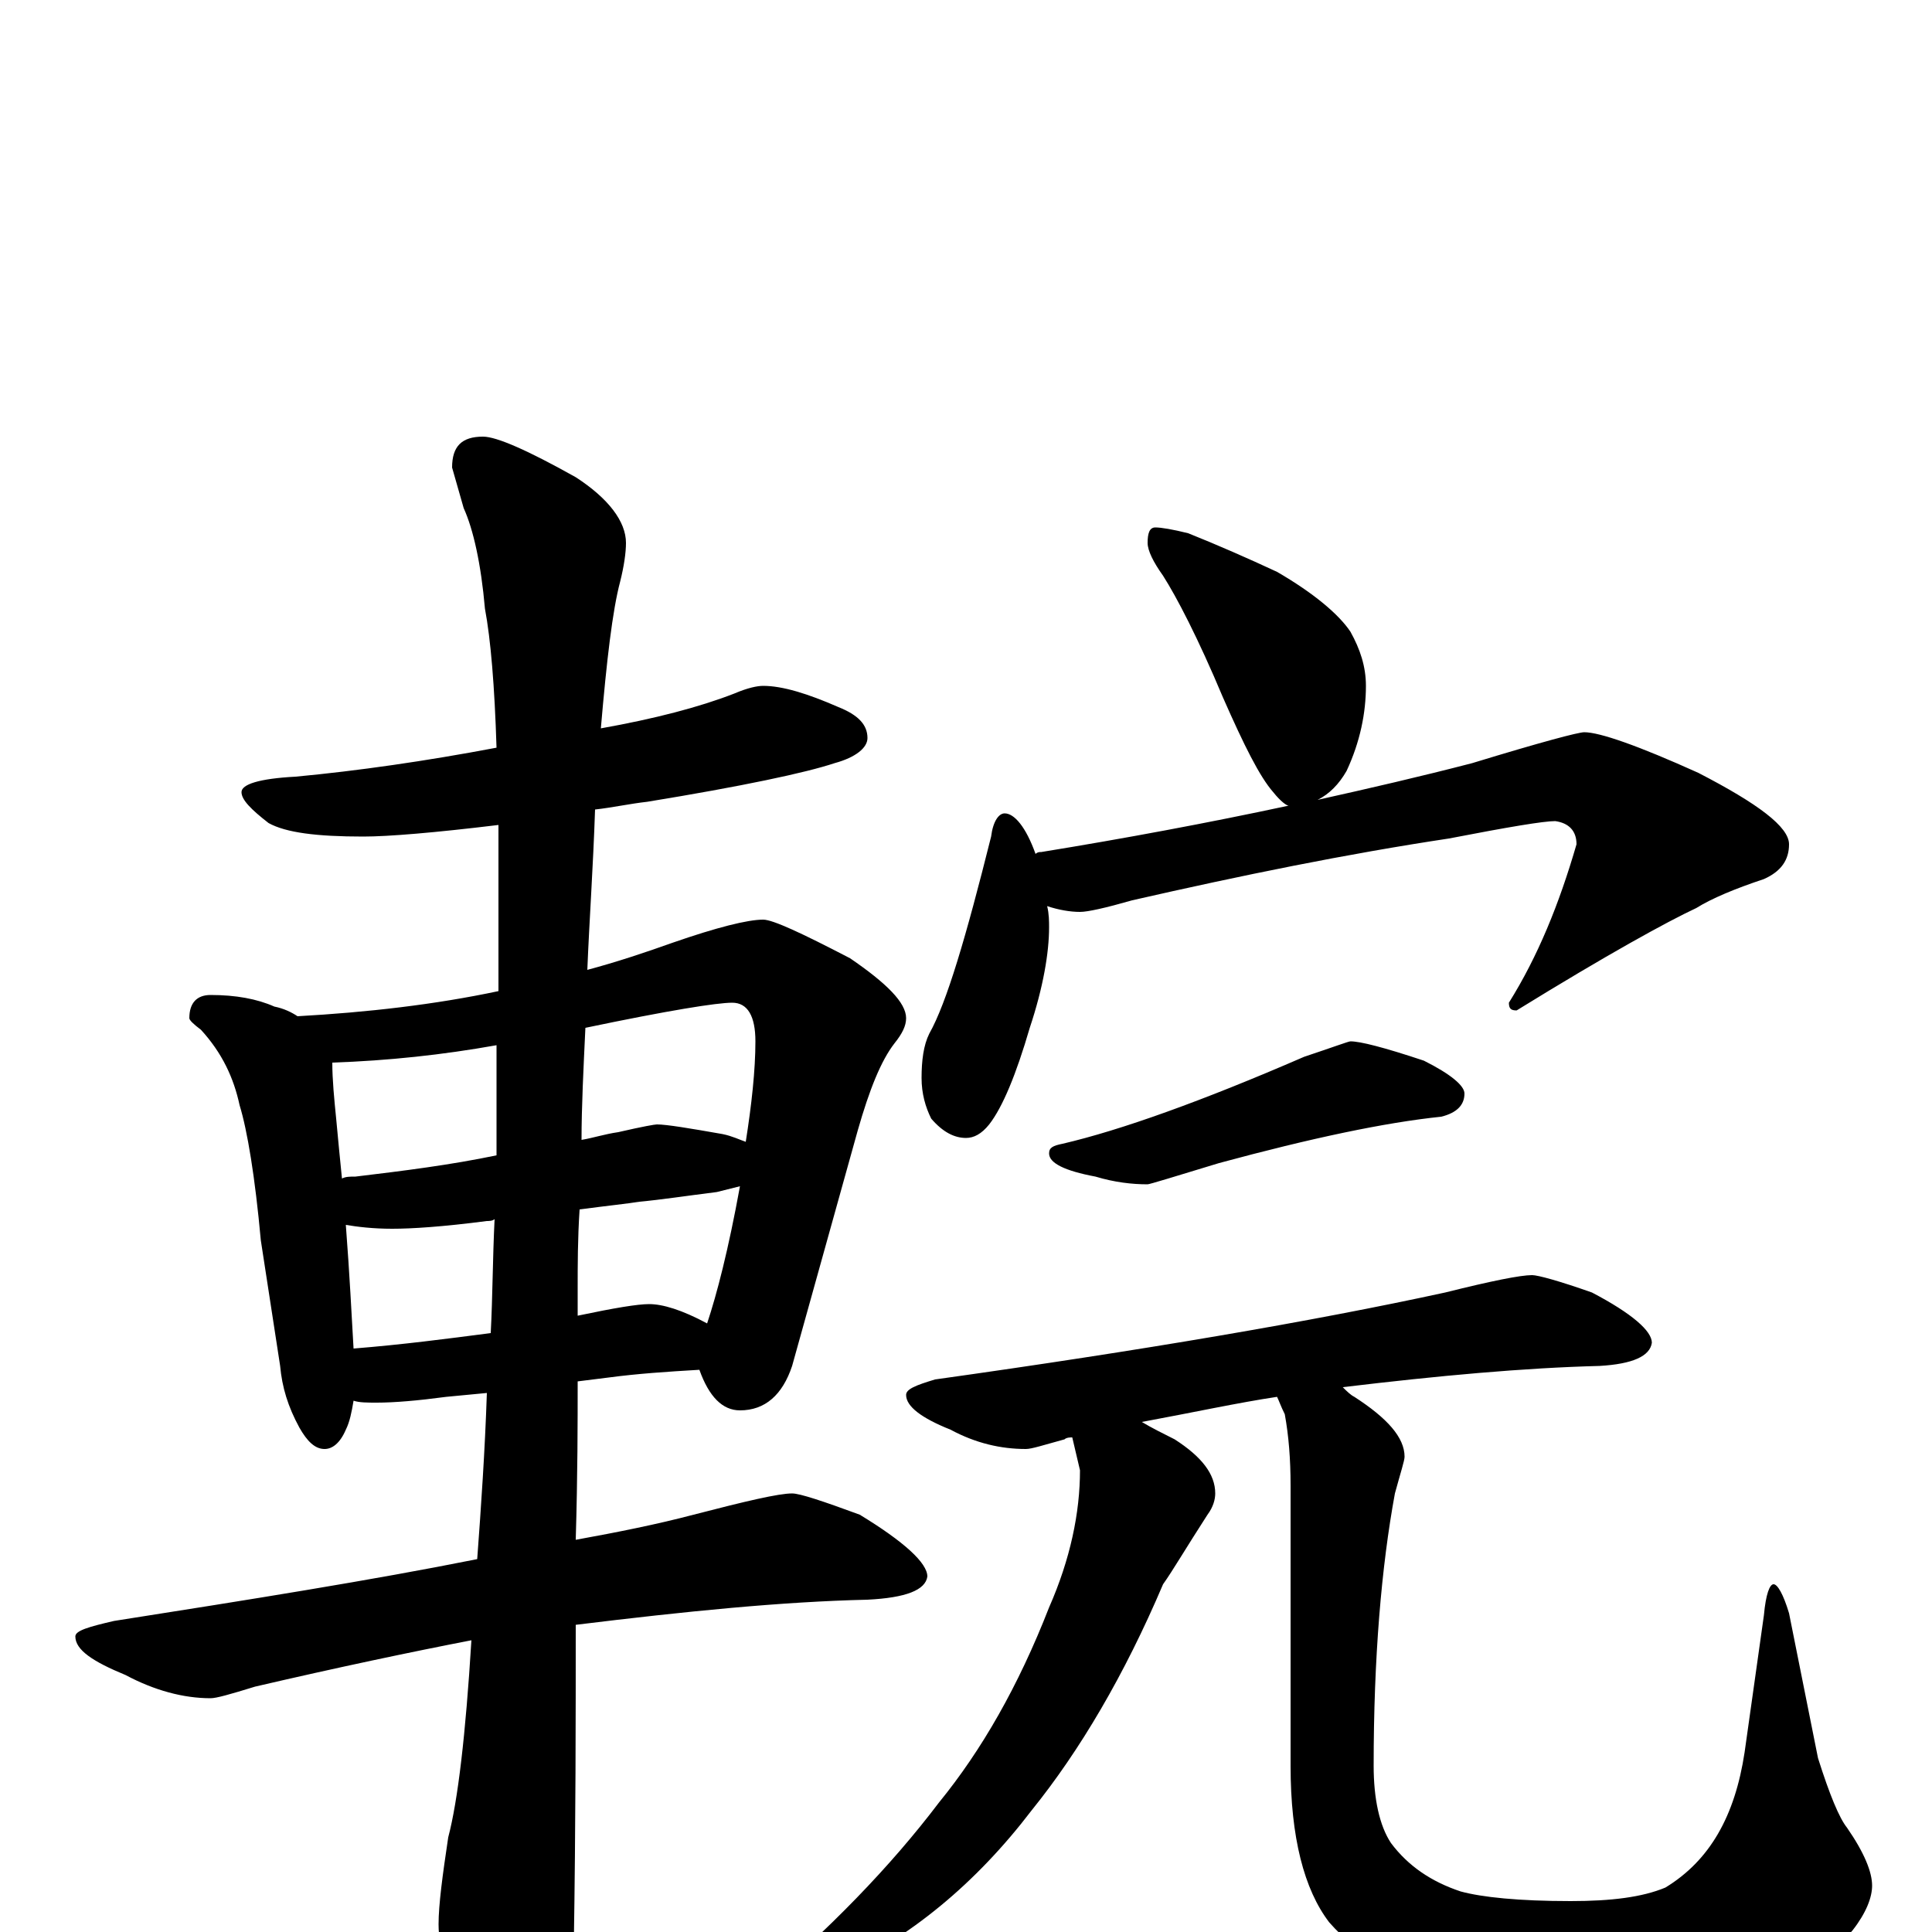 <?xml version="1.0" encoding="utf-8" ?>
<!DOCTYPE svg PUBLIC "-//W3C//DTD SVG 1.1//EN" "http://www.w3.org/Graphics/SVG/1.1/DTD/svg11.dtd">
<svg version="1.1" id="Layer_1" xmlns="http://www.w3.org/2000/svg" xmlns:xlink="http://www.w3.org/1999/xlink" x="0px" y="145px" width="1000px" height="1000px" viewBox="0 0 1000 1000" enable-background="new 0 0 1000 1000" xml:space="preserve">
<g id="Layer_1">
<path id="glyph" transform="matrix(1 0 0 -1 0 1000)" d="M395,645C405,645 418,641 434,634C444,630 449,625 449,618C449,613 443,608 432,605C417,600 384,593 335,585C326,584 317,582 308,581C307,551 305,523 304,498C319,502 334,507 348,512C371,520 387,524 395,524C400,524 415,517 440,504C459,491 469,481 469,473C469,469 467,465 463,460C456,451 450,436 444,415l-34,-122C405,278 396,270 383,270C374,270 367,277 362,291C345,290 330,289 315,287l-16,-2C299,264 299,237 298,203C320,207 340,211 359,216C386,223 403,227 410,227C414,227 426,223 445,216C468,202 480,191 480,184C479,177 469,173 449,172C405,171 355,166 298,159C298,112 298,57 297,-7C297,-22 292,-39 283,-57C276,-71 269,-78 262,-78C258,-78 252,-70 243,-54C232,-28 227,-9 227,4C227,14 229,29 232,49C237,68 241,102 244,151C213,145 175,137 132,127C119,123 112,121 109,121C95,121 80,125 65,133C48,140 39,146 39,153C39,156 46,158 59,161C129,172 192,182 247,193C249,220 251,249 252,279l-21,-2C216,275 204,274 195,274C190,274 186,274 183,275C182,269 181,264 179,260C176,253 172,250 168,250C163,250 159,254 155,261C149,272 146,282 145,293l-10,65C132,391 128,415 124,428C121,442 115,455 104,467C100,470 98,472 98,473C98,481 102,485 109,485C122,485 133,483 142,479C147,478 151,476 154,474C190,476 225,480 258,487C258,500 258,513 258,527C258,544 258,559 258,573C225,569 201,567 188,567C164,567 148,569 139,574C130,581 125,586 125,590C125,594 134,597 153,598C185,601 220,606 257,613C256,645 254,669 251,685C249,708 245,726 240,737C238,744 236,751 234,758C234,769 239,774 250,774C257,774 273,767 298,753C315,742 324,730 324,719C324,714 323,707 321,699C317,684 314,658 311,623C339,628 362,634 380,641C387,644 392,645 395,645M183,302C208,304 231,307 254,310C255,329 255,349 256,369C255,368 253,368 252,368C229,365 213,364 203,364C193,364 185,365 179,366C181,340 182,319 183,302M300,374C299,359 299,345 299,333l0,-14C318,323 330,325 336,325C343,325 353,322 366,315C371,330 377,353 383,386C379,385 375,384 371,383C355,381 342,379 331,378C325,377 315,376 300,374M177,390C179,391 181,391 184,391C209,394 233,397 257,402C257,421 257,440 257,459C229,454 201,451 172,450C172,441 173,431 174,421C175,410 176,400 177,390M303,468C302,447 301,427 301,410C307,411 313,413 320,414C333,417 339,418 340,418C345,418 357,416 374,413C379,412 383,410 386,409C389,428 391,446 391,461C391,474 387,481 379,481C371,481 346,477 303,468M598,727C601,727 607,726 615,724C630,718 646,711 661,704C680,693 693,682 699,673C704,664 707,655 707,645C707,631 704,616 697,601C693,594 688,589 682,586C709,592 735,598 762,605C798,616 817,621 820,621C828,621 848,614 879,600C910,584 926,572 926,563C926,555 922,549 913,545C898,540 886,535 878,530C863,523 832,506 785,477C782,477 781,478 781,481C796,505 807,532 816,563C816,570 812,574 805,575C799,575 781,572 750,566C697,558 643,547 586,534C572,530 563,528 559,528C554,528 548,529 542,531C543,527 543,523 543,520C543,507 540,489 533,468C526,444 519,427 512,418C508,413 504,411 500,411C494,411 488,414 482,421C479,427 477,434 477,442C477,451 478,459 481,465C490,481 500,515 513,567C514,575 517,579 520,579C525,579 531,572 536,558C537,559 538,559 539,559C582,566 625,574 667,583C666,583 663,585 659,590C652,598 644,614 633,639C620,670 609,691 602,702C597,709 594,715 594,719C594,724 595,727 598,727M699,461C704,461 716,458 737,451C751,444 758,438 758,434C758,428 754,424 746,422C717,419 679,411 631,398C608,391 595,387 594,387C586,387 577,388 567,391C551,394 543,398 543,403C543,406 545,407 550,408C580,415 622,430 675,453C690,458 698,461 699,461M793,340C796,340 807,337 824,331C845,320 855,311 855,305C854,298 845,294 828,293C789,292 745,288 695,282C697,280 699,278 701,277C718,266 727,256 727,246C727,244 725,238 722,227C715,189 711,142 711,86C711,69 714,55 720,46C729,34 741,26 756,21C767,18 786,16 813,16C834,16 850,18 862,23C885,37 898,60 903,93l10,71C914,175 916,180 918,180C920,180 923,175 926,165l15,-75C947,71 952,59 956,54C965,41 969,31 969,24C969,18 966,10 959,1C950,-10 934,-20 912,-29C887,-38 859,-43 829,-43C804,-43 778,-39 751,-32C724,-25 703,-12 688,5C675,22 668,49 668,86l0,145C668,245 667,257 665,268C663,272 662,275 661,277C641,274 618,269 591,264C596,261 602,258 608,255C622,246 629,237 629,227C629,224 628,220 625,216C614,199 607,187 602,180C582,133 559,94 534,63C505,25 471,-3 432,-21C414,-30 402,-35 395,-35C392,-35 391,-34 391,-31C429,1 461,34 486,67C508,94 527,127 543,168C554,193 559,217 559,239l-4,17C554,256 552,256 551,255C540,252 534,250 531,250C518,250 505,253 492,260C477,266 469,272 469,278C469,281 474,283 484,286C591,301 679,316 748,331C772,337 787,340 793,340z"/>
</g>
</svg>
